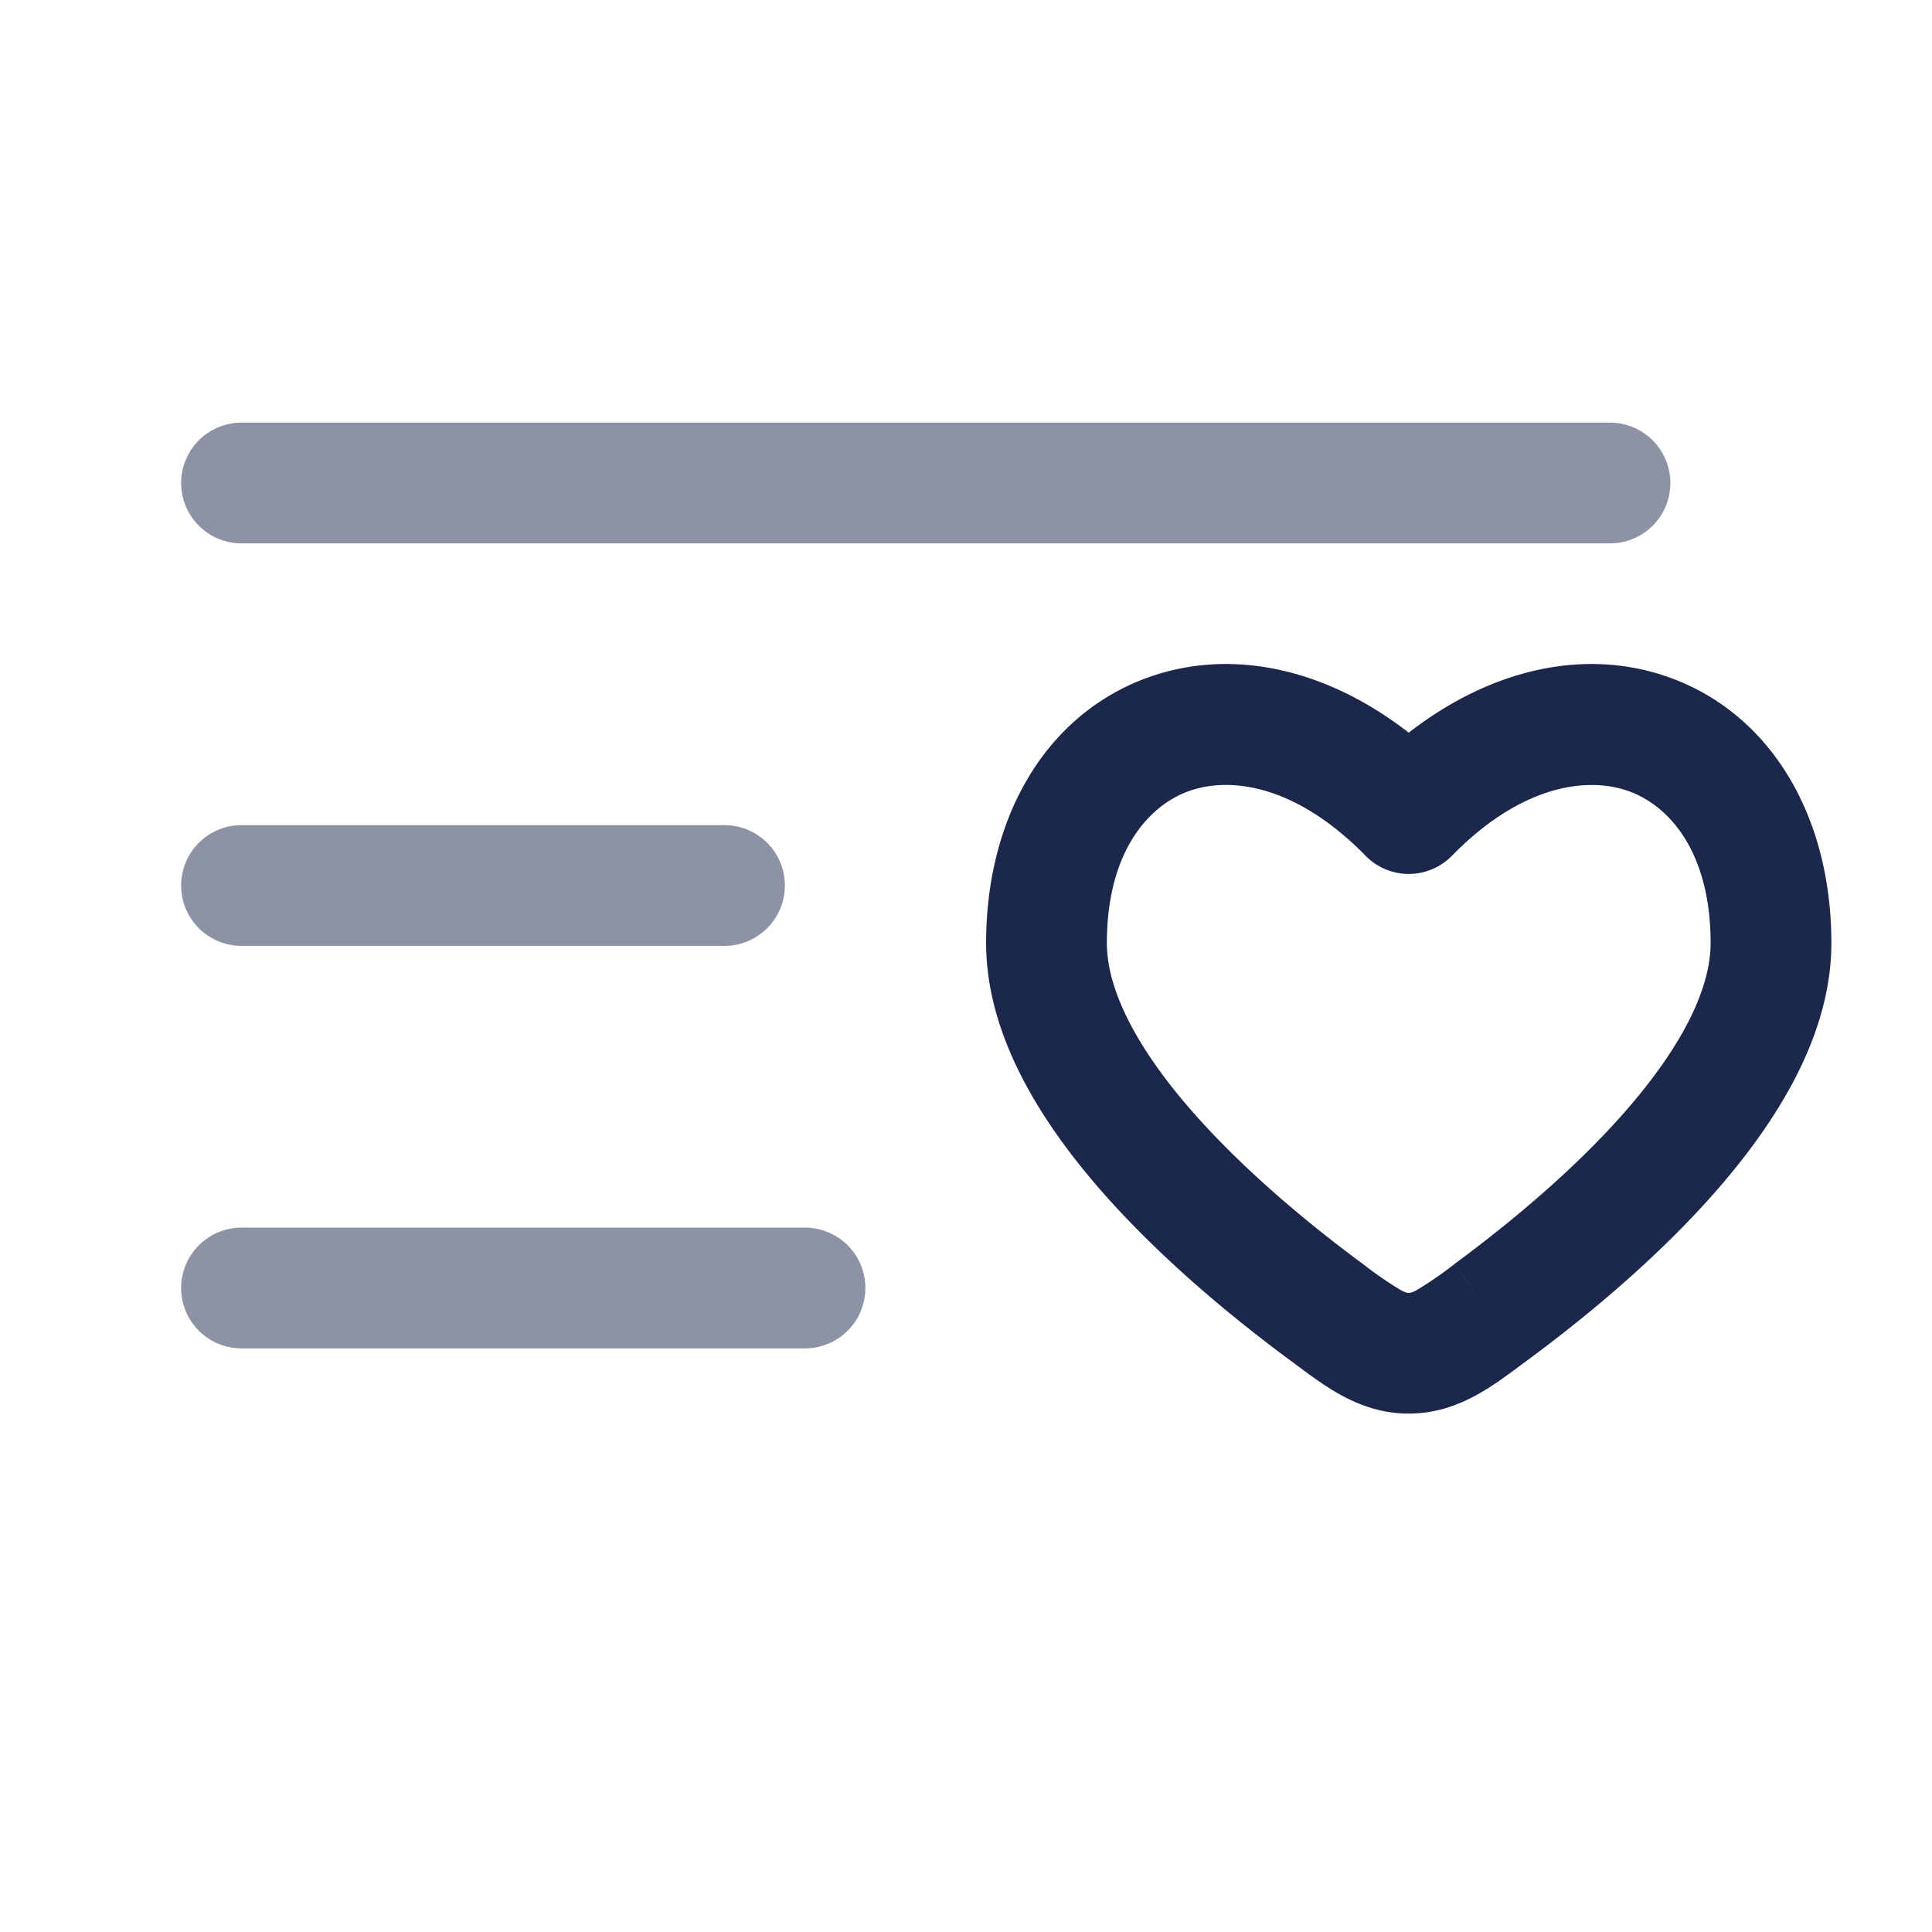 <svg xmlns="http://www.w3.org/2000/svg" width="24" height="24" fill="none">
  <path stroke="#1C274C" stroke-linecap="round" stroke-width="1.5" d="M20 6H3m7 10H3m6-5H3" opacity=".5"/>
  <path fill="#1C274C" d="m16.49 16.308.445-.604-.445.604Zm1.01-6.202-.536.525a.75.75 0 0 0 1.072 0l-.536-.525Zm1.01 6.202.445.604-.445-.604Zm-1.01.502v-.75.75Zm-.565-1.105c-.644-.475-1.467-1.148-2.123-1.897-.68-.775-1.062-1.502-1.062-2.093h-1.5c0 1.16.699 2.242 1.433 3.081.758.865 1.679 1.613 2.362 2.116l.89-1.207Zm-3.185-3.99c0-1.108.495-1.691 1.003-1.882.518-.193 1.342-.09 2.211.798l1.072-1.05c-1.156-1.18-2.581-1.611-3.808-1.153-1.235.462-1.978 1.717-1.978 3.287h1.5Zm5.205 5.197c.683-.503 1.604-1.25 2.362-2.116.734-.839 1.433-1.92 1.433-3.081h-1.5c0 .591-.383 1.318-1.062 2.093-.655.749-1.48 1.422-2.123 1.896l.89 1.208Zm3.795-5.197c0-1.57-.743-2.825-1.978-3.287-1.227-.458-2.652-.027-3.808 1.153l1.072 1.05c.869-.888 1.694-.99 2.21-.798.51.19 1.004.774 1.004 1.882h1.5Zm-6.705 5.197c.392.289.83.648 1.455.648v-1.5c-.015 0-.032.003-.101-.035a4.676 4.676 0 0 1-.464-.32l-.89 1.207Zm2.02-1.207a4.633 4.633 0 0 1-.464.32c-.07.038-.086.035-.101.035v1.5c.625 0 1.063-.36 1.455-.648l-.89-1.207Z"/>
</svg>
